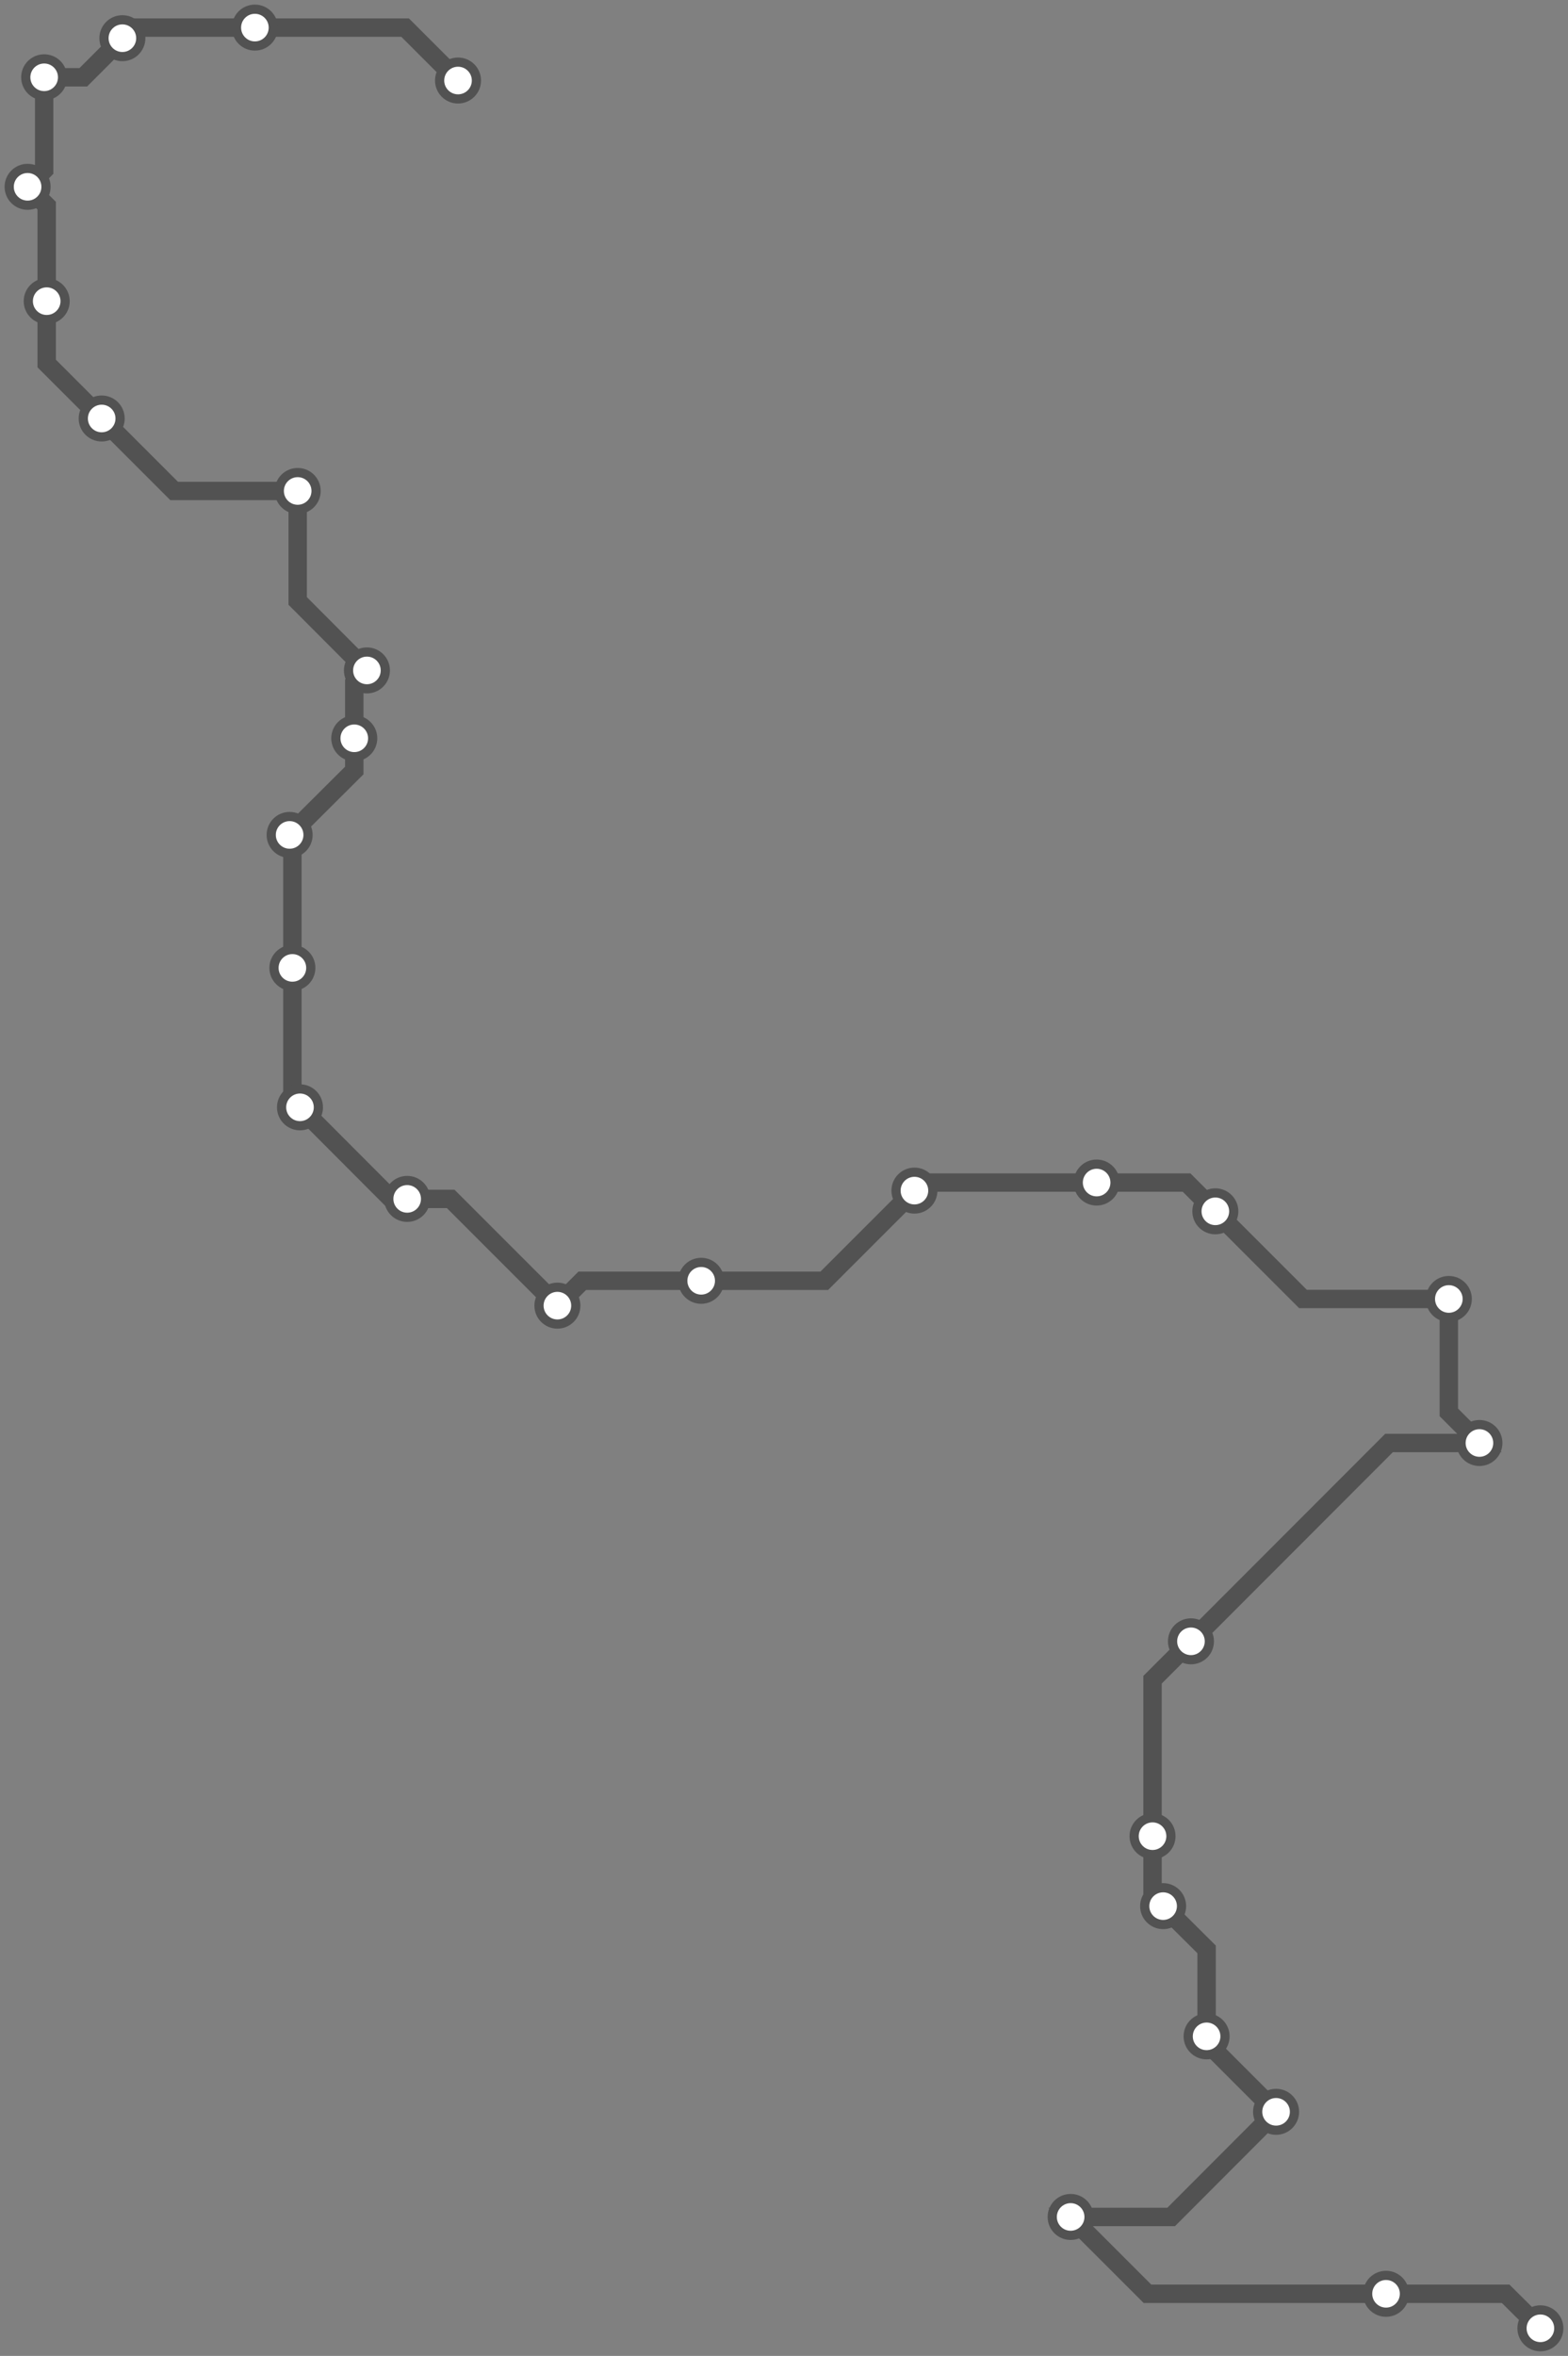 <svg width="681.6" height="1024.0" xmlns="http://www.w3.org/2000/svg">
<rect width="100%" height="100%" fill="#808080" stroke="none"/>
<path d="M669.6 1012.0 L654.5 997.0 L602.5 997.0 L498.8 997.0 L465.4 963.6 L509.1 963.6 L554.7 917.9 L524.5 887.7 L524.5 885.1 L524.5 847.3 L505.6 828.5 L501.0 823.8 L501.0 798.1 L501.0 730.1 L517.7 713.4 L603.8 627.2 L643.1 627.2 L629.8 613.9 L629.8 564.6 L566.4 564.6 L528.3 526.5 L515.8 514.0 L476.7 514.0 L401.1 514.0 L397.5 517.5 L358.3 556.7 L304.8 556.7 L253.1 556.7 L242.3 567.5 L195.9 521.1 L177.0 521.1 L170.1 521.1 L130.4 481.3 L127.1 478.1 L127.1 420.7 L127.1 364.2 L125.9 362.9 L154.0 334.9 L154.0 320.9 L154.0 297.0 L159.5 291.4 L129.4 261.2 L129.4 213.4 L75.7 213.4 L44.2 181.9 L20.3 158.0 L20.3 130.9 L20.3 89.4 L12.0 81.2 L19.2 73.9 L19.2 33.6 L36.2 33.6 L53.2 16.6 L57.8 12.0 L110.8 12.0 L176.1 12.0 L199.1 35.0 " />
<circle cx="669.6" cy="1012.0" r="8" />
<circle cx="602.5" cy="997.0" r="8" />
<circle cx="465.4" cy="963.6" r="8" />
<circle cx="554.7" cy="917.9" r="8" />
<circle cx="524.5" cy="885.1" r="8" />
<circle cx="505.6" cy="828.5" r="8" />
<circle cx="501.0" cy="798.1" r="8" />
<circle cx="517.7" cy="713.4" r="8" />
<circle cx="643.1" cy="627.2" r="8" />
<circle cx="629.8" cy="564.6" r="8" />
<circle cx="528.3" cy="526.5" r="8" />
<circle cx="476.7" cy="514.0" r="8" />
<circle cx="397.5" cy="517.5" r="8" />
<circle cx="304.8" cy="556.7" r="8" />
<circle cx="242.3" cy="567.5" r="8" />
<circle cx="177.0" cy="521.1" r="8" />
<circle cx="130.4" cy="481.3" r="8" />
<circle cx="127.1" cy="420.7" r="8" />
<circle cx="125.9" cy="362.9" r="8" />
<circle cx="154.0" cy="320.9" r="8" />
<circle cx="159.5" cy="291.4" r="8" />
<circle cx="129.4" cy="213.4" r="8" />
<circle cx="44.2" cy="181.9" r="8" />
<circle cx="20.3" cy="130.9" r="8" />
<circle cx="12.0" cy="81.2" r="8" />
<circle cx="19.2" cy="33.6" r="8" />
<circle cx="53.2" cy="16.6" r="8" />
<circle cx="110.8" cy="12.0" r="8" />
<circle cx="199.1" cy="35.0" r="8" />
<style>
circle {
fill: white;
stroke: #525252;
stroke-width: 4;
}
path {
fill: none;
stroke: #525252;
stroke-width: 8;
}</style>
</svg>